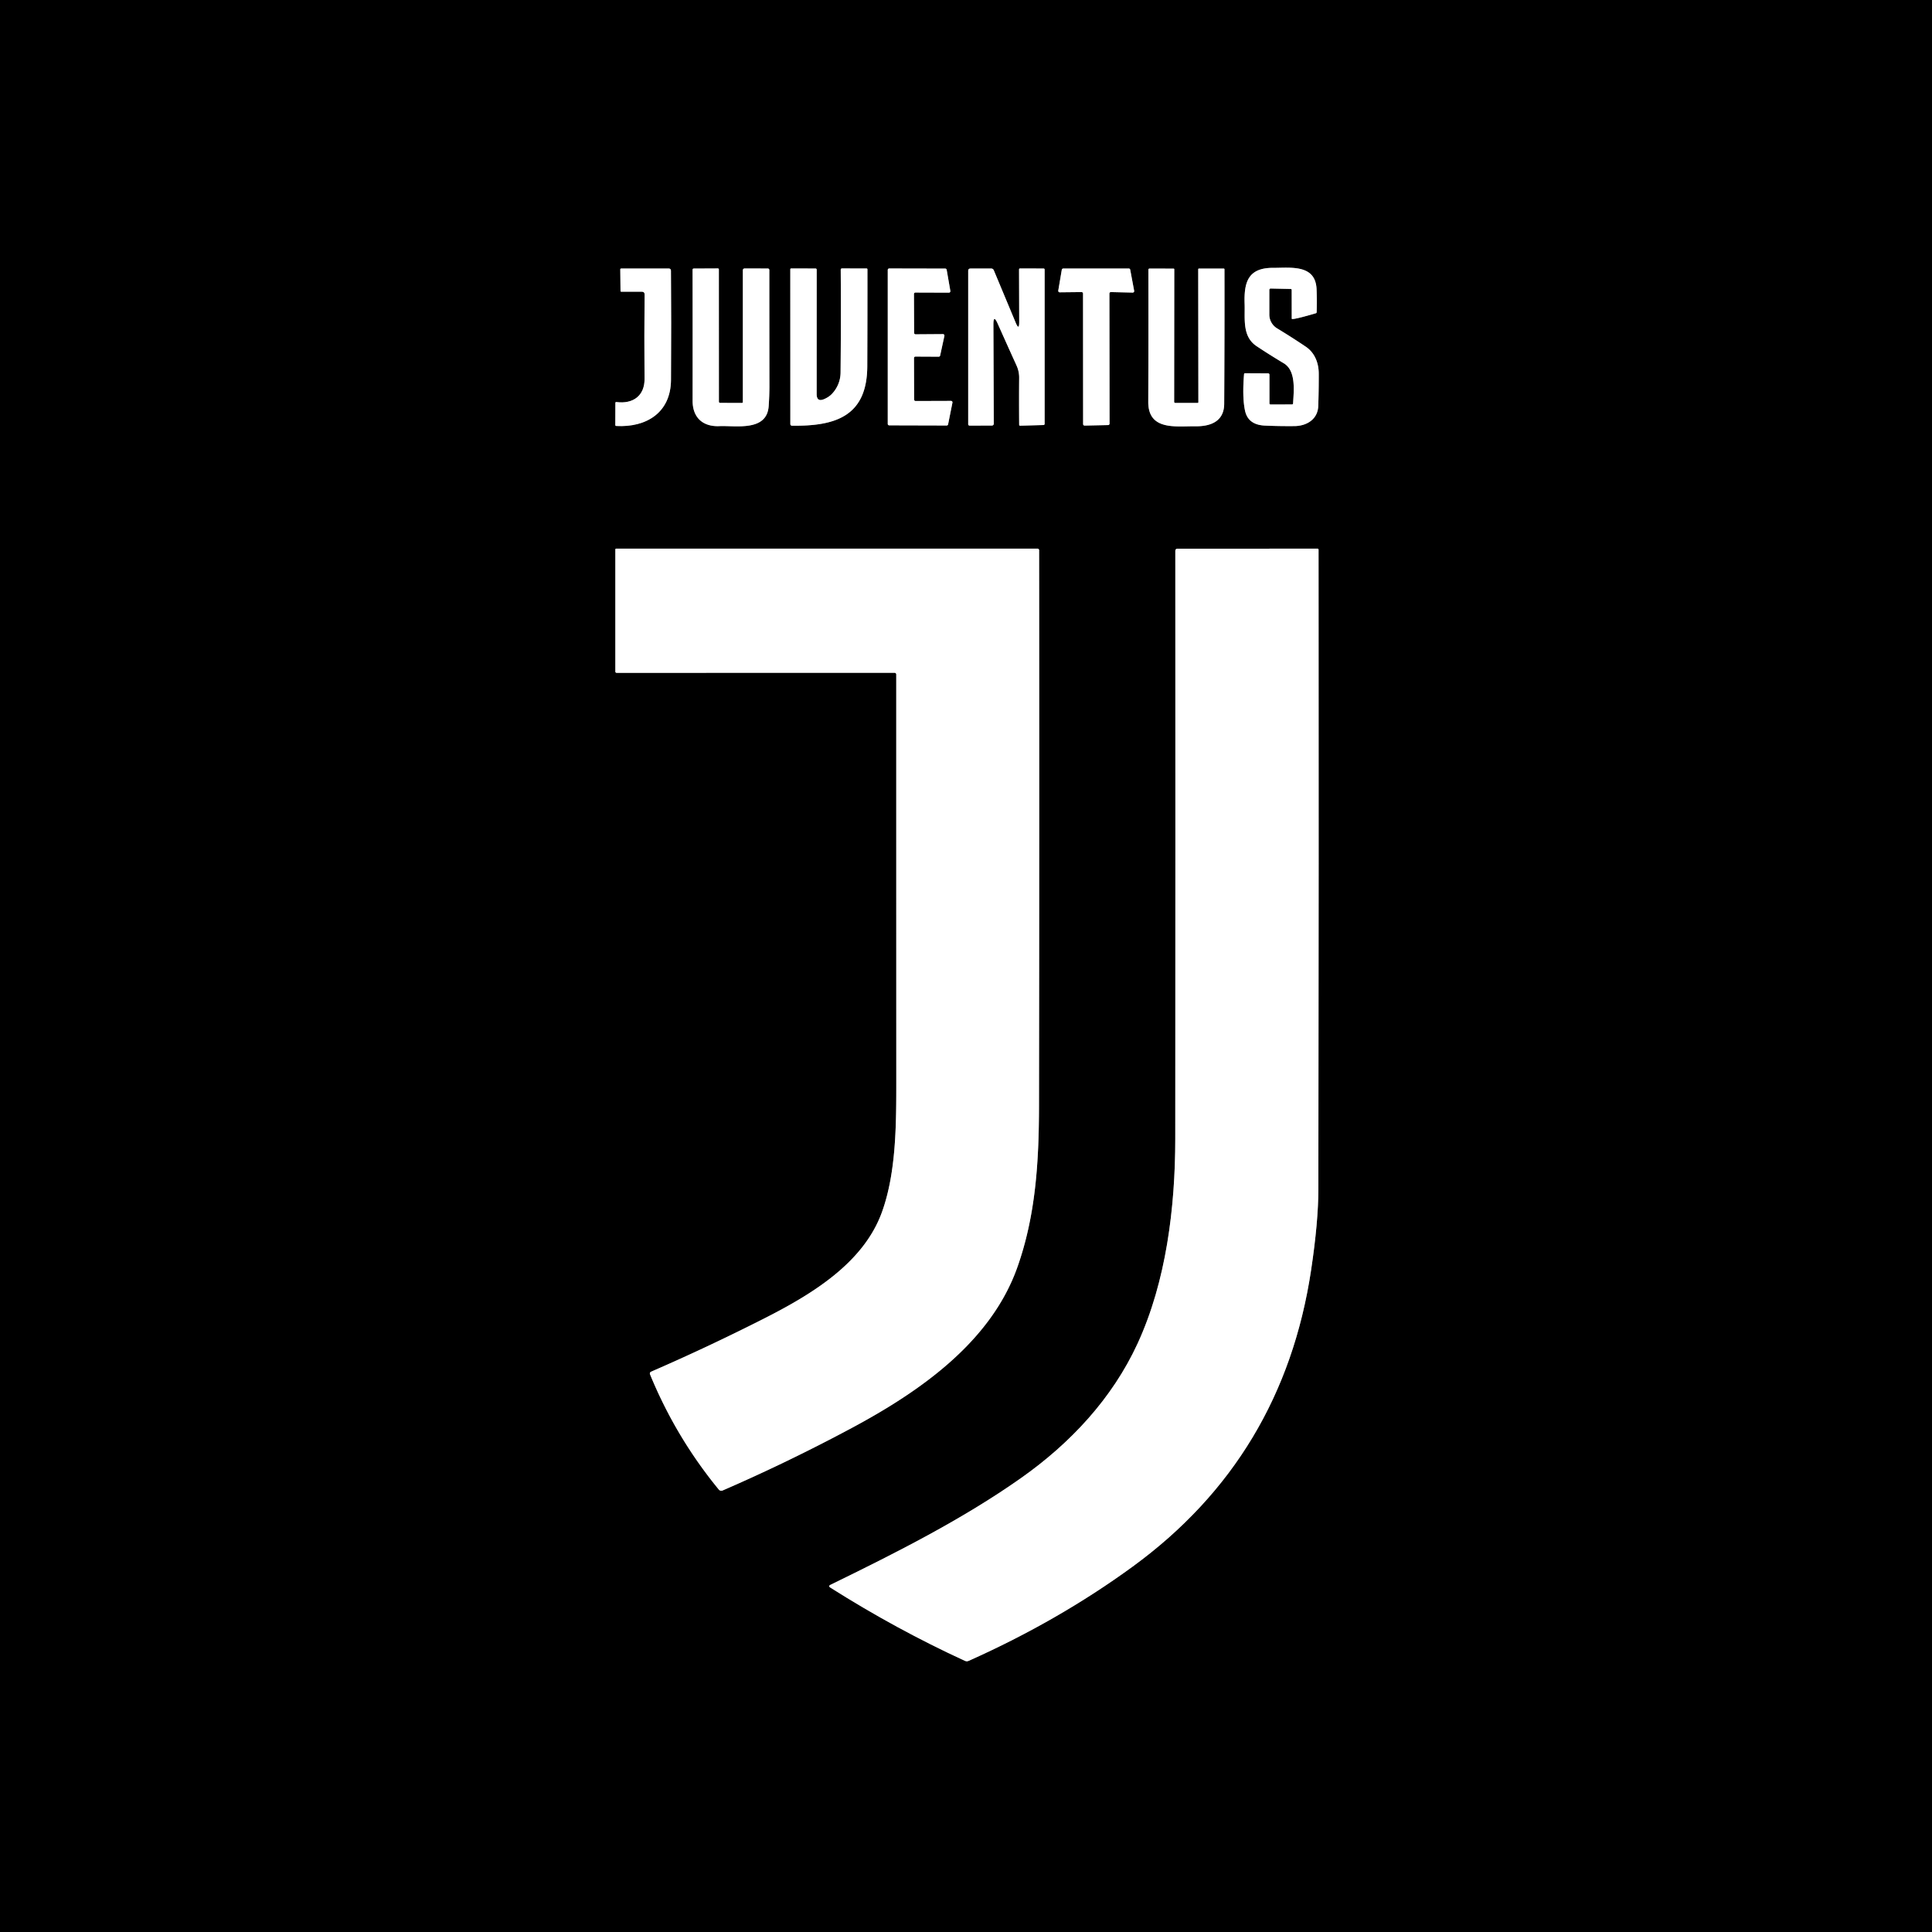 <svg xmlns="http://www.w3.org/2000/svg" version="1.1" viewBox="0.00 0.00 500.00 500.00" width="500.00" height="500.00">
<rect x="0.00" y="0.00" width="500.00" height="500.00" fill="#333333" stroke="none"/>
<g stroke-width="2.00" fill="none" stroke-linecap="butt">
<path stroke="#808080" d="&#10;  M 334.29 75.04&#10;  L 334.30 82.44&#10;  Q 334.30 82.55 334.42 82.56&#10;  Q 335.30 82.61 340.54 81.07&#10;  A 0.30 0.28 84.8 0 0 340.75 80.80&#10;  Q 340.84 77.72 340.73 74.91&#10;  C 340.50 68.32 334.00 69.34 329.46 69.32&#10;  C 322.87 69.30 321.92 73.19 322.11 78.72&#10;  C 322.23 82.51 321.45 87.08 325.20 89.58&#10;  Q 328.39 91.71 332.26 94.03&#10;  C 335.41 95.93 334.85 100.96 334.65 104.37&#10;  Q 334.64 104.67 334.33 104.67&#10;  L 328.84 104.68&#10;  Q 328.53 104.68 328.53 104.37&#10;  L 328.53 96.96&#10;  A 0.33 0.32 90.0 0 0 328.21 96.63&#10;  L 322.24 96.60&#10;  Q 321.98 96.59 321.96 96.85&#10;  Q 321.47 102.79 322.21 106.27&#10;  Q 322.99 109.93 327.30 110.14&#10;  Q 330.95 110.31 335.04 110.27&#10;  C 338.19 110.23 341.03 108.51 341.16 105.10&#10;  Q 341.30 101.41 341.29 96.68&#10;  C 341.28 93.93 340.26 91.29 337.93 89.72&#10;  Q 334.34 87.30 330.51 84.98&#10;  A 4.18 4.16 15.7 0 1 328.50 81.42&#10;  L 328.50 75.02&#10;  A 0.35 0.35 0.0 0 1 328.85 74.67&#10;  L 334.04 74.78&#10;  A 0.26 0.25 90.0 0 1 334.29 75.04"/>
<path stroke="#808080" d="&#10;  M 166.83 76.26&#10;  Q 166.71 86.94 166.81 98.00&#10;  C 166.86 102.37 163.89 104.61 159.53 104.05&#10;  Q 159.26 104.02 159.26 104.29&#10;  L 159.24 109.97&#10;  Q 159.24 110.23 159.50 110.24&#10;  C 167.27 110.66 173.59 106.80 173.65 98.34&#10;  Q 173.75 82.94 173.64 70.08&#10;  Q 173.64 69.49 173.04 69.49&#10;  L 160.77 69.50&#10;  Q 160.53 69.50 160.53 69.73&#10;  L 160.59 75.28&#10;  Q 160.60 75.50 160.81 75.50&#10;  L 166.07 75.49&#10;  Q 166.84 75.49 166.83 76.26"/>
<path stroke="#808080" d="&#10;  M 186.41 104.27&#10;  Q 186.05 104.27 186.05 103.91&#10;  L 186.04 69.75&#10;  Q 186.04 69.47 185.75 69.47&#10;  L 179.55 69.50&#10;  Q 179.24 69.51 179.24 69.82&#10;  Q 179.27 85.70 179.25 103.74&#10;  C 179.25 108.09 181.92 110.47 186.19 110.28&#10;  C 190.42 110.10 198.45 111.74 198.93 105.13&#10;  Q 199.12 102.48 199.12 99.89&#10;  Q 199.10 85.08 199.10 69.87&#10;  A 0.38 0.38 0.0 0 0 198.72 69.49&#10;  L 192.76 69.48&#10;  Q 192.25 69.48 192.25 69.99&#10;  L 192.25 104.01&#10;  Q 192.25 104.28 191.99 104.28&#10;  L 186.41 104.27"/>
<path stroke="#808080" d="&#10;  M 213.36 103.26&#10;  Q 211.35 104.16 211.35 101.96&#10;  L 211.36 69.83&#10;  Q 211.36 69.49 211.02 69.49&#10;  L 204.77 69.48&#10;  Q 204.53 69.48 204.53 69.73&#10;  L 204.54 109.75&#10;  A 0.42 0.42 0.0 0 0 204.95 110.17&#10;  C 216.16 110.32 224.41 107.77 224.45 94.75&#10;  Q 224.50 82.25 224.49 69.73&#10;  Q 224.49 69.48 224.23 69.48&#10;  L 217.94 69.47&#10;  Q 217.58 69.47 217.58 69.83&#10;  Q 217.67 82.95 217.54 96.43&#10;  A 8.10 8.09 -23.0 0 1 215.32 101.92&#10;  Q 214.57 102.72 213.36 103.26"/>
<path stroke="#808080" d="&#10;  M 236.53 76.09&#10;  A 0.38 0.38 0.0 0 1 236.91 75.71&#10;  L 245.58 75.74&#10;  A 0.38 0.38 0.0 0 0 245.95 75.29&#10;  L 245.00 69.82&#10;  A 0.38 0.38 0.0 0 0 244.63 69.51&#10;  L 230.13 69.48&#10;  A 0.38 0.38 0.0 0 0 229.75 69.86&#10;  L 229.75 109.70&#10;  A 0.38 0.38 0.0 0 0 230.13 110.08&#10;  L 245.00 110.12&#10;  A 0.38 0.38 0.0 0 0 245.37 109.81&#10;  L 246.49 104.21&#10;  A 0.38 0.38 0.0 0 0 246.12 103.75&#10;  L 236.95 103.78&#10;  A 0.38 0.38 0.0 0 1 236.57 103.40&#10;  L 236.54 92.66&#10;  A 0.38 0.38 0.0 0 1 236.92 92.28&#10;  L 242.94 92.31&#10;  A 0.38 0.38 0.0 0 0 243.31 92.01&#10;  L 244.41 86.93&#10;  A 0.38 0.38 0.0 0 0 244.04 86.47&#10;  L 236.95 86.52&#10;  A 0.38 0.38 0.0 0 1 236.57 86.14&#10;  L 236.53 76.09"/>
<path stroke="#808080" d="&#10;  M 263.77 83.27&#10;  Q 263.78 85.73 262.84 83.46&#10;  L 257.21 69.98&#10;  Q 257.01 69.49 256.47 69.49&#10;  L 251.16 69.50&#10;  Q 250.57 69.50 250.57 70.09&#10;  L 250.57 109.74&#10;  Q 250.57 110.15 250.99 110.15&#10;  L 256.72 110.13&#10;  A 0.47 0.47 0.0 0 0 257.19 109.66&#10;  L 257.09 84.02&#10;  Q 257.08 81.24 258.21 83.78&#10;  Q 260.68 89.32 263.06 94.55&#10;  Q 263.78 96.12 263.76 97.82&#10;  Q 263.71 103.19 263.76 109.90&#10;  Q 263.76 110.17 264.03 110.17&#10;  L 270.05 110.00&#10;  A 0.31 0.30 -1.0 0 0 270.35 109.70&#10;  L 270.35 69.79&#10;  Q 270.35 69.49 270.04 69.49&#10;  L 264.00 69.48&#10;  Q 263.73 69.48 263.73 69.75&#10;  L 263.77 83.27"/>
<path stroke="#808080" d="&#10;  M 279.91 75.59&#10;  A 0.38 0.38 0.0 0 1 280.29 75.97&#10;  L 280.31 109.76&#10;  A 0.38 0.38 0.0 0 0 280.70 110.14&#10;  L 286.78 110.01&#10;  A 0.38 0.38 0.0 0 0 287.15 109.63&#10;  L 287.11 75.97&#10;  A 0.38 0.38 0.0 0 1 287.50 75.59&#10;  L 293.14 75.72&#10;  A 0.38 0.38 0.0 0 0 293.52 75.27&#10;  L 292.50 69.80&#10;  A 0.38 0.38 0.0 0 0 292.12 69.49&#10;  L 275.16 69.50&#10;  A 0.38 0.38 0.0 0 0 274.79 69.82&#10;  L 273.88 75.20&#10;  A 0.38 0.38 0.0 0 0 274.26 75.65&#10;  L 279.91 75.59"/>
<path stroke="#808080" d="&#10;  M 304.20 104.28&#10;  Q 303.87 104.28 303.87 103.95&#10;  L 303.90 69.71&#10;  Q 303.90 69.52 303.71 69.52&#10;  L 297.50 69.50&#10;  A 0.30 0.30 0.0 0 0 297.20 69.80&#10;  Q 297.24 87.14 297.17 103.99&#10;  C 297.14 111.51 304.33 110.26 309.35 110.32&#10;  C 313.33 110.37 316.79 109.05 316.82 104.51&#10;  Q 316.92 87.68 316.89 69.71&#10;  Q 316.89 69.51 316.69 69.51&#10;  L 310.32 69.50&#10;  Q 310.10 69.50 310.10 69.73&#10;  L 310.14 104.07&#10;  Q 310.14 104.28 309.93 104.28&#10;  L 304.20 104.28"/>
<path stroke="#808080" d="&#10;  M 231.52 174.12&#10;  A 0.43 0.43 0.0 0 1 231.95 174.55&#10;  Q 231.95 229.44 231.96 279.43&#10;  C 231.96 290.66 231.99 303.37 228.23 313.74&#10;  C 223.45 326.91 210.08 334.99 197.64 341.29&#10;  Q 183.18 348.62 168.49 355.00&#10;  A 0.51 0.51 0.0 0 0 168.22 355.66&#10;  Q 174.91 371.96 186.03 385.50&#10;  A 0.83 0.82 58.4 0 0 187.00 385.74&#10;  Q 203.92 378.40 220.39 369.58&#10;  C 237.97 360.17 256.32 347.42 263.23 328.13&#10;  C 268.02 314.73 268.87 300.78 268.89 286.28&#10;  Q 268.99 215.19 268.92 142.41&#10;  A 0.42 0.41 90.0 0 0 268.51 141.99&#10;  L 159.50 141.99&#10;  Q 159.25 141.99 159.25 142.25&#10;  L 159.25 173.80&#10;  A 0.33 0.33 0.0 0 0 159.58 174.13&#10;  L 231.52 174.12"/>
<path stroke="#808080" d="&#10;  M 294.39 347.74&#10;  C 287.84 361.92 277.06 373.49 264.23 382.53&#10;  C 249.14 393.17 231.97 401.84 214.94 410.14&#10;  Q 214.27 410.47 214.90 410.87&#10;  Q 232.01 421.69 249.74 429.83&#10;  Q 250.21 430.04 250.68 429.83&#10;  Q 273.94 419.44 293.16 405.41&#10;  Q 332.07 377.01 339.32 328.63&#10;  Q 341.18 316.27 341.19 307.72&#10;  Q 341.32 222.00 341.24 142.28&#10;  Q 341.24 141.99 340.95 141.99&#10;  L 304.76 142.00&#10;  Q 304.17 142.00 304.17 142.59&#10;  Q 304.21 217.31 304.16 294.73&#10;  C 304.15 312.48 301.82 331.64 294.39 347.74"/>
</g>
<path fill="#000000" d="&#10;  M 0.00 0.00&#10;  L 500.00 0.00&#10;  L 500.00 500.00&#10;  L 0.00 500.00&#10;  L 0.00 0.00&#10;  Z&#10;  M 334.29 75.04&#10;  L 334.30 82.44&#10;  Q 334.30 82.55 334.42 82.56&#10;  Q 335.30 82.61 340.54 81.07&#10;  A 0.30 0.28 84.8 0 0 340.75 80.80&#10;  Q 340.84 77.72 340.73 74.91&#10;  C 340.50 68.32 334.00 69.34 329.46 69.32&#10;  C 322.87 69.30 321.92 73.19 322.11 78.72&#10;  C 322.23 82.51 321.45 87.08 325.20 89.58&#10;  Q 328.39 91.71 332.26 94.03&#10;  C 335.41 95.93 334.85 100.96 334.65 104.37&#10;  Q 334.64 104.67 334.33 104.67&#10;  L 328.84 104.68&#10;  Q 328.53 104.68 328.53 104.37&#10;  L 328.53 96.96&#10;  A 0.33 0.32 90.0 0 0 328.21 96.63&#10;  L 322.24 96.60&#10;  Q 321.98 96.59 321.96 96.85&#10;  Q 321.47 102.79 322.21 106.27&#10;  Q 322.99 109.93 327.30 110.14&#10;  Q 330.95 110.31 335.04 110.27&#10;  C 338.19 110.23 341.03 108.51 341.16 105.10&#10;  Q 341.30 101.41 341.29 96.68&#10;  C 341.28 93.93 340.26 91.29 337.93 89.72&#10;  Q 334.34 87.30 330.51 84.98&#10;  A 4.18 4.16 15.7 0 1 328.50 81.42&#10;  L 328.50 75.02&#10;  A 0.35 0.35 0.0 0 1 328.85 74.67&#10;  L 334.04 74.78&#10;  A 0.26 0.25 90.0 0 1 334.29 75.04&#10;  Z&#10;  M 166.83 76.26&#10;  Q 166.71 86.94 166.81 98.00&#10;  C 166.86 102.37 163.89 104.61 159.53 104.05&#10;  Q 159.26 104.02 159.26 104.29&#10;  L 159.24 109.97&#10;  Q 159.24 110.23 159.50 110.24&#10;  C 167.27 110.66 173.59 106.80 173.65 98.34&#10;  Q 173.75 82.94 173.64 70.08&#10;  Q 173.64 69.49 173.04 69.49&#10;  L 160.77 69.50&#10;  Q 160.53 69.50 160.53 69.73&#10;  L 160.59 75.28&#10;  Q 160.60 75.50 160.81 75.50&#10;  L 166.07 75.49&#10;  Q 166.84 75.49 166.83 76.26&#10;  Z&#10;  M 186.41 104.27&#10;  Q 186.05 104.27 186.05 103.91&#10;  L 186.04 69.75&#10;  Q 186.04 69.47 185.75 69.47&#10;  L 179.55 69.50&#10;  Q 179.24 69.51 179.24 69.82&#10;  Q 179.27 85.70 179.25 103.74&#10;  C 179.25 108.09 181.92 110.47 186.19 110.28&#10;  C 190.42 110.10 198.45 111.74 198.93 105.13&#10;  Q 199.12 102.48 199.12 99.89&#10;  Q 199.10 85.08 199.10 69.87&#10;  A 0.38 0.38 0.0 0 0 198.72 69.49&#10;  L 192.76 69.48&#10;  Q 192.25 69.48 192.25 69.99&#10;  L 192.25 104.01&#10;  Q 192.25 104.28 191.99 104.28&#10;  L 186.41 104.27&#10;  Z&#10;  M 213.36 103.26&#10;  Q 211.35 104.16 211.35 101.96&#10;  L 211.36 69.83&#10;  Q 211.36 69.49 211.02 69.49&#10;  L 204.77 69.48&#10;  Q 204.53 69.48 204.53 69.73&#10;  L 204.54 109.75&#10;  A 0.42 0.42 0.0 0 0 204.95 110.17&#10;  C 216.16 110.32 224.41 107.77 224.45 94.75&#10;  Q 224.50 82.25 224.49 69.73&#10;  Q 224.49 69.48 224.23 69.48&#10;  L 217.94 69.47&#10;  Q 217.58 69.47 217.58 69.83&#10;  Q 217.67 82.95 217.54 96.43&#10;  A 8.10 8.09 -23.0 0 1 215.32 101.92&#10;  Q 214.57 102.72 213.36 103.26&#10;  Z&#10;  M 236.53 76.09&#10;  A 0.38 0.38 0.0 0 1 236.91 75.71&#10;  L 245.58 75.74&#10;  A 0.38 0.38 0.0 0 0 245.95 75.29&#10;  L 245.00 69.82&#10;  A 0.38 0.38 0.0 0 0 244.63 69.51&#10;  L 230.13 69.48&#10;  A 0.38 0.38 0.0 0 0 229.75 69.86&#10;  L 229.75 109.70&#10;  A 0.38 0.38 0.0 0 0 230.13 110.08&#10;  L 245.00 110.12&#10;  A 0.38 0.38 0.0 0 0 245.37 109.81&#10;  L 246.49 104.21&#10;  A 0.38 0.38 0.0 0 0 246.12 103.75&#10;  L 236.95 103.78&#10;  A 0.38 0.38 0.0 0 1 236.57 103.40&#10;  L 236.54 92.66&#10;  A 0.38 0.38 0.0 0 1 236.92 92.28&#10;  L 242.94 92.31&#10;  A 0.38 0.38 0.0 0 0 243.31 92.01&#10;  L 244.41 86.93&#10;  A 0.38 0.38 0.0 0 0 244.04 86.47&#10;  L 236.95 86.52&#10;  A 0.38 0.38 0.0 0 1 236.57 86.14&#10;  L 236.53 76.09&#10;  Z&#10;  M 263.77 83.27&#10;  Q 263.78 85.73 262.84 83.46&#10;  L 257.21 69.98&#10;  Q 257.01 69.49 256.47 69.49&#10;  L 251.16 69.50&#10;  Q 250.57 69.50 250.57 70.09&#10;  L 250.57 109.74&#10;  Q 250.57 110.15 250.99 110.15&#10;  L 256.72 110.13&#10;  A 0.47 0.47 0.0 0 0 257.19 109.66&#10;  L 257.09 84.02&#10;  Q 257.08 81.24 258.21 83.78&#10;  Q 260.68 89.32 263.06 94.55&#10;  Q 263.78 96.12 263.76 97.82&#10;  Q 263.71 103.19 263.76 109.90&#10;  Q 263.76 110.17 264.03 110.17&#10;  L 270.05 110.00&#10;  A 0.31 0.30 -1.0 0 0 270.35 109.70&#10;  L 270.35 69.79&#10;  Q 270.35 69.49 270.04 69.49&#10;  L 264.00 69.48&#10;  Q 263.73 69.48 263.73 69.75&#10;  L 263.77 83.27&#10;  Z&#10;  M 279.91 75.59&#10;  A 0.38 0.38 0.0 0 1 280.29 75.97&#10;  L 280.31 109.76&#10;  A 0.38 0.38 0.0 0 0 280.70 110.14&#10;  L 286.78 110.01&#10;  A 0.38 0.38 0.0 0 0 287.15 109.63&#10;  L 287.11 75.97&#10;  A 0.38 0.38 0.0 0 1 287.50 75.59&#10;  L 293.14 75.72&#10;  A 0.38 0.38 0.0 0 0 293.52 75.27&#10;  L 292.50 69.80&#10;  A 0.38 0.38 0.0 0 0 292.12 69.49&#10;  L 275.16 69.50&#10;  A 0.38 0.38 0.0 0 0 274.79 69.82&#10;  L 273.88 75.20&#10;  A 0.38 0.38 0.0 0 0 274.26 75.65&#10;  L 279.91 75.59&#10;  Z&#10;  M 304.20 104.28&#10;  Q 303.87 104.28 303.87 103.95&#10;  L 303.90 69.71&#10;  Q 303.90 69.52 303.71 69.52&#10;  L 297.50 69.50&#10;  A 0.30 0.30 0.0 0 0 297.20 69.80&#10;  Q 297.24 87.14 297.17 103.99&#10;  C 297.14 111.51 304.33 110.26 309.35 110.32&#10;  C 313.33 110.37 316.79 109.05 316.82 104.51&#10;  Q 316.92 87.68 316.89 69.71&#10;  Q 316.89 69.51 316.69 69.51&#10;  L 310.32 69.50&#10;  Q 310.10 69.50 310.10 69.73&#10;  L 310.14 104.07&#10;  Q 310.14 104.28 309.93 104.28&#10;  L 304.20 104.28&#10;  Z&#10;  M 231.52 174.12&#10;  A 0.43 0.43 0.0 0 1 231.95 174.55&#10;  Q 231.95 229.44 231.96 279.43&#10;  C 231.96 290.66 231.99 303.37 228.23 313.74&#10;  C 223.45 326.91 210.08 334.99 197.64 341.29&#10;  Q 183.18 348.62 168.49 355.00&#10;  A 0.51 0.51 0.0 0 0 168.22 355.66&#10;  Q 174.91 371.96 186.03 385.50&#10;  A 0.83 0.82 58.4 0 0 187.00 385.74&#10;  Q 203.92 378.40 220.39 369.58&#10;  C 237.97 360.17 256.32 347.42 263.23 328.13&#10;  C 268.02 314.73 268.87 300.78 268.89 286.28&#10;  Q 268.99 215.19 268.92 142.41&#10;  A 0.42 0.41 90.0 0 0 268.51 141.99&#10;  L 159.50 141.99&#10;  Q 159.25 141.99 159.25 142.25&#10;  L 159.25 173.80&#10;  A 0.33 0.33 0.0 0 0 159.58 174.13&#10;  L 231.52 174.12&#10;  Z&#10;  M 294.39 347.74&#10;  C 287.84 361.92 277.06 373.49 264.23 382.53&#10;  C 249.14 393.17 231.97 401.84 214.94 410.14&#10;  Q 214.27 410.47 214.90 410.87&#10;  Q 232.01 421.69 249.74 429.83&#10;  Q 250.21 430.04 250.68 429.83&#10;  Q 273.94 419.44 293.16 405.41&#10;  Q 332.07 377.01 339.32 328.63&#10;  Q 341.18 316.27 341.19 307.72&#10;  Q 341.32 222.00 341.24 142.28&#10;  Q 341.24 141.99 340.95 141.99&#10;  L 304.76 142.00&#10;  Q 304.17 142.00 304.17 142.59&#10;  Q 304.21 217.31 304.16 294.73&#10;  C 304.15 312.48 301.82 331.64 294.39 347.74&#10;  Z"/>
<path fill="#ffffff" d="&#10;  M 334.29 75.04&#10;  A 0.26 0.25 90.0 0 0 334.04 74.78&#10;  L 328.85 74.67&#10;  A 0.35 0.35 0.0 0 0 328.50 75.02&#10;  L 328.50 81.42&#10;  A 4.18 4.16 15.7 0 0 330.51 84.98&#10;  Q 334.34 87.30 337.93 89.72&#10;  C 340.26 91.29 341.28 93.93 341.29 96.68&#10;  Q 341.30 101.41 341.16 105.10&#10;  C 341.03 108.51 338.19 110.23 335.04 110.27&#10;  Q 330.95 110.31 327.30 110.14&#10;  Q 322.99 109.93 322.21 106.27&#10;  Q 321.47 102.79 321.96 96.85&#10;  Q 321.98 96.59 322.24 96.60&#10;  L 328.21 96.63&#10;  A 0.33 0.32 -90.0 0 1 328.53 96.96&#10;  L 328.53 104.37&#10;  Q 328.53 104.68 328.84 104.68&#10;  L 334.33 104.67&#10;  Q 334.64 104.67 334.65 104.37&#10;  C 334.85 100.96 335.41 95.93 332.26 94.03&#10;  Q 328.39 91.71 325.20 89.58&#10;  C 321.45 87.08 322.23 82.51 322.11 78.72&#10;  C 321.92 73.19 322.87 69.30 329.46 69.32&#10;  C 334.00 69.34 340.50 68.32 340.73 74.91&#10;  Q 340.84 77.72 340.75 80.80&#10;  A 0.30 0.28 84.8 0 1 340.54 81.07&#10;  Q 335.30 82.61 334.42 82.56&#10;  Q 334.30 82.55 334.30 82.44&#10;  L 334.29 75.04&#10;  Z"/>
<path fill="#ffffff" d="&#10;  M 166.07 75.49&#10;  L 160.81 75.50&#10;  Q 160.60 75.50 160.59 75.28&#10;  L 160.53 69.73&#10;  Q 160.53 69.50 160.77 69.50&#10;  L 173.04 69.49&#10;  Q 173.64 69.49 173.64 70.08&#10;  Q 173.75 82.94 173.65 98.34&#10;  C 173.59 106.80 167.27 110.66 159.50 110.24&#10;  Q 159.24 110.23 159.24 109.97&#10;  L 159.26 104.29&#10;  Q 159.26 104.02 159.53 104.05&#10;  C 163.89 104.61 166.86 102.37 166.81 98.00&#10;  Q 166.71 86.94 166.83 76.26&#10;  Q 166.84 75.49 166.07 75.49&#10;  Z"/>
<path fill="#ffffff" d="&#10;  M 192.25 104.01&#10;  L 192.25 69.99&#10;  Q 192.25 69.48 192.76 69.48&#10;  L 198.72 69.49&#10;  A 0.38 0.38 0.0 0 1 199.10 69.87&#10;  Q 199.10 85.08 199.12 99.89&#10;  Q 199.12 102.48 198.93 105.13&#10;  C 198.45 111.74 190.42 110.10 186.19 110.28&#10;  C 181.92 110.47 179.25 108.09 179.25 103.74&#10;  Q 179.27 85.70 179.24 69.82&#10;  Q 179.24 69.51 179.55 69.50&#10;  L 185.75 69.47&#10;  Q 186.04 69.47 186.04 69.75&#10;  L 186.05 103.91&#10;  Q 186.05 104.27 186.41 104.27&#10;  L 191.99 104.28&#10;  Q 192.25 104.28 192.25 104.01&#10;  Z"/>
<path fill="#ffffff" d="&#10;  M 213.36 103.26&#10;  Q 214.57 102.72 215.32 101.92&#10;  A 8.10 8.09 -23.0 0 0 217.54 96.43&#10;  Q 217.67 82.95 217.58 69.83&#10;  Q 217.58 69.47 217.94 69.47&#10;  L 224.23 69.48&#10;  Q 224.49 69.48 224.49 69.73&#10;  Q 224.50 82.25 224.45 94.75&#10;  C 224.41 107.77 216.16 110.32 204.95 110.17&#10;  A 0.42 0.42 0.0 0 1 204.54 109.75&#10;  L 204.53 69.73&#10;  Q 204.53 69.48 204.77 69.48&#10;  L 211.02 69.49&#10;  Q 211.36 69.49 211.36 69.83&#10;  L 211.35 101.96&#10;  Q 211.35 104.16 213.36 103.26&#10;  Z"/>
<path fill="#ffffff" d="&#10;  M 236.53 76.09&#10;  L 236.57 86.14&#10;  A 0.38 0.38 0.0 0 0 236.95 86.52&#10;  L 244.04 86.47&#10;  A 0.38 0.38 0.0 0 1 244.41 86.93&#10;  L 243.31 92.01&#10;  A 0.38 0.38 0.0 0 1 242.94 92.31&#10;  L 236.92 92.28&#10;  A 0.38 0.38 0.0 0 0 236.54 92.66&#10;  L 236.57 103.40&#10;  A 0.38 0.38 0.0 0 0 236.95 103.78&#10;  L 246.12 103.75&#10;  A 0.38 0.38 0.0 0 1 246.49 104.21&#10;  L 245.37 109.81&#10;  A 0.38 0.38 0.0 0 1 245.00 110.12&#10;  L 230.13 110.08&#10;  A 0.38 0.38 0.0 0 1 229.75 109.70&#10;  L 229.75 69.86&#10;  A 0.38 0.38 0.0 0 1 230.13 69.48&#10;  L 244.63 69.51&#10;  A 0.38 0.38 0.0 0 1 245.00 69.82&#10;  L 245.95 75.29&#10;  A 0.38 0.38 0.0 0 1 245.58 75.74&#10;  L 236.91 75.71&#10;  A 0.38 0.38 0.0 0 0 236.53 76.09&#10;  Z"/>
<path fill="#ffffff" d="&#10;  M 263.77 83.27&#10;  L 263.73 69.75&#10;  Q 263.73 69.48 264.00 69.48&#10;  L 270.04 69.49&#10;  Q 270.35 69.49 270.35 69.79&#10;  L 270.35 109.70&#10;  A 0.31 0.30 -1.0 0 1 270.05 110.00&#10;  L 264.03 110.17&#10;  Q 263.76 110.17 263.76 109.90&#10;  Q 263.71 103.19 263.76 97.82&#10;  Q 263.78 96.12 263.06 94.55&#10;  Q 260.68 89.32 258.21 83.78&#10;  Q 257.08 81.24 257.09 84.02&#10;  L 257.19 109.66&#10;  A 0.47 0.47 0.0 0 1 256.72 110.13&#10;  L 250.99 110.15&#10;  Q 250.57 110.15 250.57 109.74&#10;  L 250.57 70.09&#10;  Q 250.57 69.50 251.16 69.50&#10;  L 256.47 69.49&#10;  Q 257.01 69.49 257.21 69.98&#10;  L 262.84 83.46&#10;  Q 263.78 85.73 263.77 83.27&#10;  Z"/>
<path fill="#ffffff" d="&#10;  M 279.91 75.59&#10;  L 274.26 75.65&#10;  A 0.38 0.38 0.0 0 1 273.88 75.20&#10;  L 274.79 69.82&#10;  A 0.38 0.38 0.0 0 1 275.16 69.50&#10;  L 292.12 69.49&#10;  A 0.38 0.38 0.0 0 1 292.50 69.80&#10;  L 293.52 75.27&#10;  A 0.38 0.38 0.0 0 1 293.14 75.72&#10;  L 287.50 75.59&#10;  A 0.38 0.38 0.0 0 0 287.11 75.97&#10;  L 287.15 109.63&#10;  A 0.38 0.38 0.0 0 1 286.78 110.01&#10;  L 280.70 110.14&#10;  A 0.38 0.38 0.0 0 1 280.31 109.76&#10;  L 280.29 75.97&#10;  A 0.38 0.38 0.0 0 0 279.91 75.59&#10;  Z"/>
<path fill="#ffffff" d="&#10;  M 310.14 104.07&#10;  L 310.10 69.73&#10;  Q 310.10 69.50 310.32 69.50&#10;  L 316.69 69.51&#10;  Q 316.89 69.51 316.89 69.71&#10;  Q 316.92 87.68 316.82 104.51&#10;  C 316.79 109.05 313.33 110.37 309.35 110.32&#10;  C 304.33 110.26 297.14 111.51 297.17 103.99&#10;  Q 297.24 87.14 297.20 69.80&#10;  A 0.30 0.30 0.0 0 1 297.50 69.50&#10;  L 303.71 69.52&#10;  Q 303.90 69.52 303.90 69.71&#10;  L 303.87 103.95&#10;  Q 303.87 104.28 304.20 104.28&#10;  L 309.93 104.28&#10;  Q 310.14 104.28 310.14 104.07&#10;  Z"/>
<path fill="#ffffff" d="&#10;  M 231.52 174.12&#10;  L 159.58 174.13&#10;  A 0.33 0.33 0.0 0 1 159.25 173.80&#10;  L 159.25 142.25&#10;  Q 159.25 141.99 159.50 141.99&#10;  L 268.51 141.99&#10;  A 0.42 0.41 -90.0 0 1 268.92 142.41&#10;  Q 268.99 215.19 268.89 286.28&#10;  C 268.87 300.78 268.02 314.73 263.23 328.13&#10;  C 256.32 347.42 237.97 360.17 220.39 369.58&#10;  Q 203.92 378.40 187.00 385.74&#10;  A 0.83 0.82 58.4 0 1 186.03 385.50&#10;  Q 174.91 371.96 168.22 355.66&#10;  A 0.51 0.51 0.0 0 1 168.49 355.00&#10;  Q 183.18 348.62 197.64 341.29&#10;  C 210.08 334.99 223.45 326.91 228.23 313.74&#10;  C 231.99 303.37 231.96 290.66 231.96 279.43&#10;  Q 231.95 229.44 231.95 174.55&#10;  A 0.43 0.43 0.0 0 0 231.52 174.12&#10;  Z"/>
<path fill="#ffffff" d="&#10;  M 294.39 347.74&#10;  C 301.82 331.64 304.15 312.48 304.16 294.73&#10;  Q 304.21 217.31 304.17 142.59&#10;  Q 304.17 142.00 304.76 142.00&#10;  L 340.95 141.99&#10;  Q 341.24 141.99 341.24 142.28&#10;  Q 341.32 222.00 341.19 307.72&#10;  Q 341.18 316.27 339.32 328.63&#10;  Q 332.07 377.01 293.16 405.41&#10;  Q 273.94 419.44 250.68 429.83&#10;  Q 250.21 430.04 249.74 429.83&#10;  Q 232.01 421.69 214.90 410.87&#10;  Q 214.27 410.47 214.94 410.14&#10;  C 231.97 401.84 249.14 393.17 264.23 382.53&#10;  C 277.06 373.49 287.84 361.92 294.39 347.74&#10;  Z"/>
</svg>